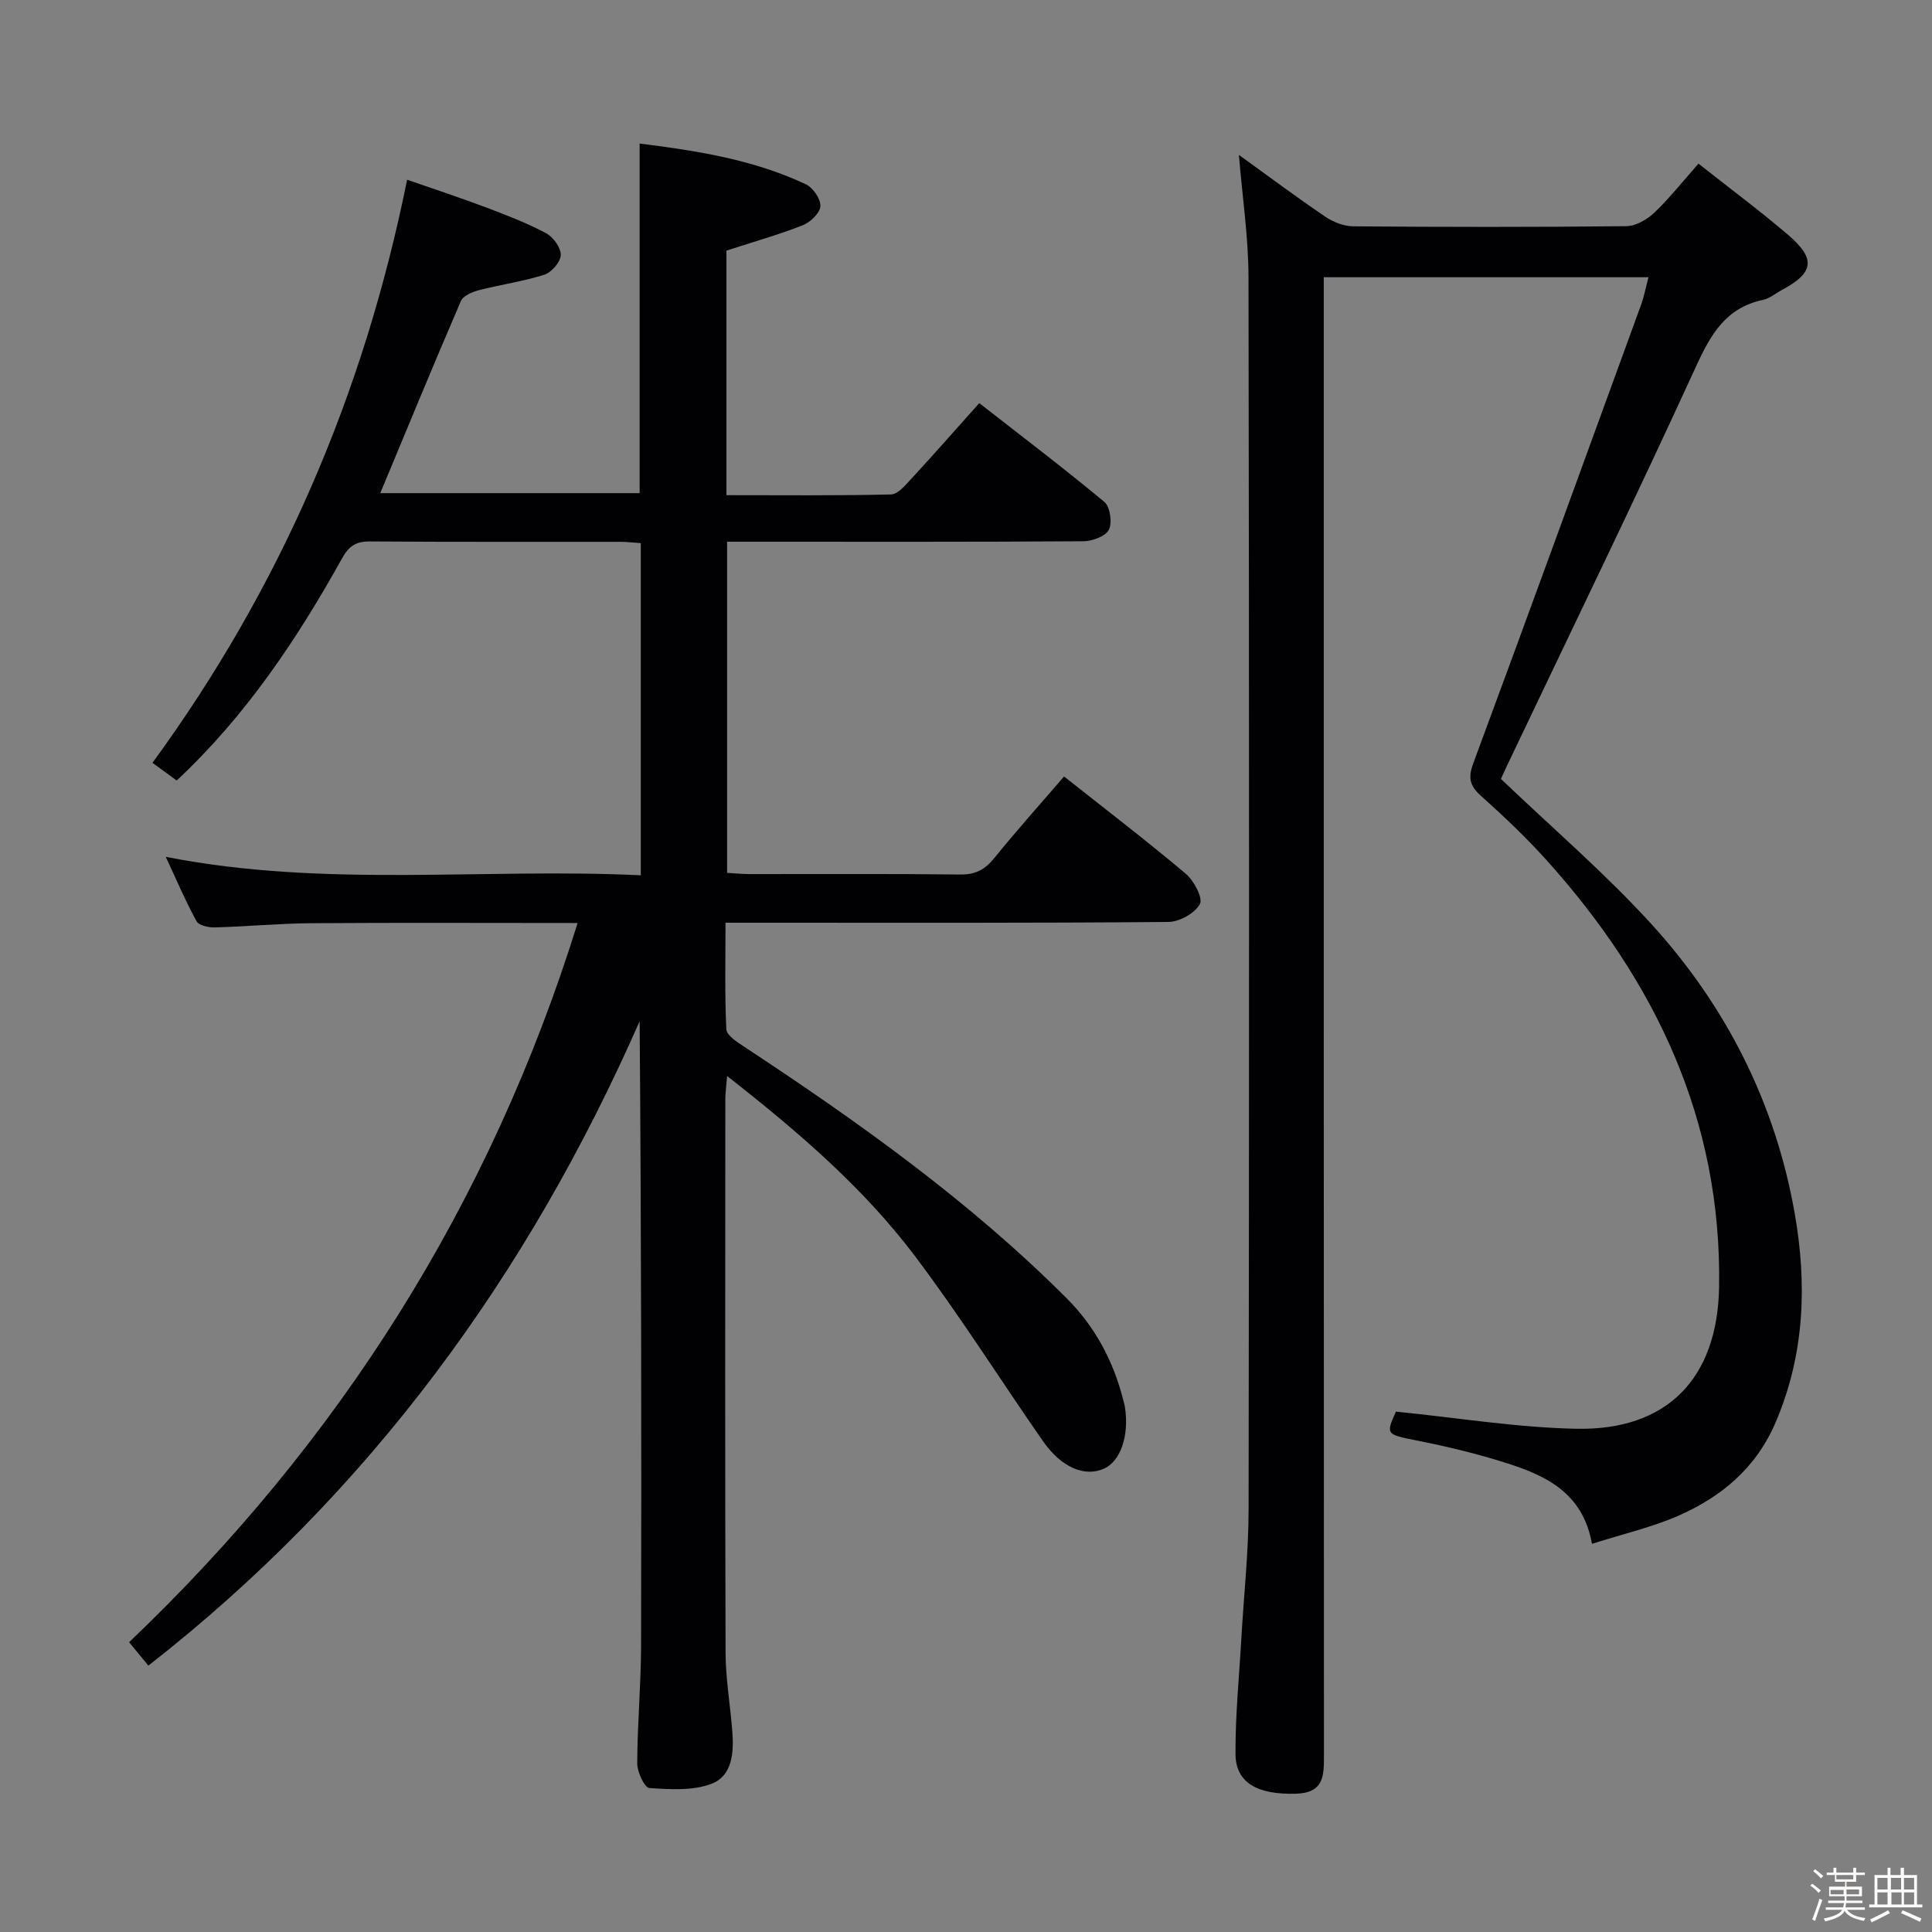 <svg enable-background="new 0 0 400 400" viewBox="0 0 400 400" xmlns="http://www.w3.org/2000/svg"><rect x="0" y="0" width="400" height="400" fill="#808080" stroke="none"/><path d="m374.8 390.4.4-.4c.7.5 1.3 1 1.8 1.4l-.5.5c-.5-.6-1.1-1.1-1.7-1.5zm1 7.3-.6-.3c.5-1.4 1.1-2.8 1.5-4.3.2.1.4.2.6.3-.5 1.3-1 2.8-1.5 4.3zm-.4-10.3.4-.4c.4.3 1 .8 1.7 1.4l-.5.5c-.4-.5-1-1-1.6-1.5zm2.5.3h1.7v-1h.6v1h3.5v-1h.6v1h1.8v.5h-1.8v1.4h-2v1h3.2v2h-3.2v.9h3.3v.5h-3.4c0 .3-.1.6-.1.9h4v.5h-3.7c.7.9 1.9 1.5 3.8 1.7-.1.2-.2.4-.3.6-2.1-.4-3.5-1.1-4-2.1-.4 1-1.8 1.7-4 2.2-.1-.2-.2-.4-.3-.6 2.1-.4 3.4-1 3.8-1.8h-3.4v-.5h3.6c.1-.3.1-.6.2-.9h-3.3v-.5h3.4c0-.3 0-.6 0-.9h-3.2v-2h3.3v-1h-2.1v-1.4h-1.7v-.5zm1.1 3.5v1h2.7c0-.3 0-.4 0-.4 0-.1 0-.2 0-.2 0-.1 0-.2 0-.3h-2.7zm1.2-3v.9h3.5v-.9zm4.7 3h-2.6v.6.4h2.6z" fill="#fcfbfa"/><path d="m393.6 386.7h.6v1.5h2.7v6.1h1.1v.6h-11v-.6h1.1v-6.1h2.7v-1.5h.6v1.5h2.1v-1.5zm-2.7 8.8.4.6c-1.2.6-2.5 1.3-3.8 1.9-.1-.2-.2-.4-.3-.6 1.2-.6 2.5-1.2 3.7-1.9zm-2.2-6.7v2.4h2.1v-2.4zm0 3v2.5h2.1v-2.5zm2.8-3v2.4h2.1v-2.4zm.1 3v2.5h2.1v-2.5h-2.2zm5.9 6.1c-1.4-.7-2.7-1.3-3.9-1.8l.3-.6c1.5.6 2.7 1.2 3.9 1.7zm-1.2-9.1h-2.1v2.4h2.1zm-2.1 3v2.5h2.1v-2.5z" fill="#fcfbfa"/><g fill="#010104"><path d="m119.59 191.1c-18.89 0-37.04-.09-55.18.04-6.64.05-13.28.69-19.93.87-1.29.04-3.31-.4-3.79-1.28-2.27-4.15-4.13-8.53-6.37-13.33 33.07 6.48 65.67 2.25 98.35 3.82 0-23.34 0-45.9 0-68.76-1.53-.11-2.82-.28-4.11-.28-17.33-.02-34.66.05-51.99-.08-2.9-.02-4.35.98-5.75 3.5-9.33 16.76-19.92 32.62-34.24 46-1.9-1.39-3.61-2.64-5.01-3.67 26.42-36.18 43.72-76.14 52.72-120.72 5.31 1.85 10.91 3.69 16.41 5.76 4.19 1.58 8.41 3.21 12.35 5.31 1.48.79 3.09 2.99 3.05 4.51-.03 1.43-1.89 3.6-3.39 4.08-4.39 1.41-9.03 2.04-13.52 3.2-1.38.36-3.28 1.14-3.76 2.24-5.65 13.1-11.08 26.3-16.7 39.79h53.7c0-24.03 0-47.91 0-72.38 11.83 1.48 23.55 3.31 34.44 8.45 1.47.69 3.09 3.07 2.98 4.54-.1 1.43-2.1 3.32-3.68 3.94-5.06 1.98-10.32 3.47-15.77 5.24v50.63c11.51 0 22.8.12 34.07-.15 1.43-.03 2.98-1.92 4.18-3.21 4.62-5.01 9.12-10.13 14.1-15.7 8.76 6.85 17.49 13.46 25.89 20.45 1.2 1 1.68 4.31.94 5.76-.7 1.37-3.43 2.37-5.28 2.39-22.66.16-45.33.1-67.99.1-1.8 0-3.6 0-5.77 0v68.56c1.58.09 3.18.25 4.78.25 14.5.02 29-.09 43.49.09 3.21.04 5.16-1.07 7.1-3.47 4.59-5.68 9.48-11.12 14.39-16.83 8.59 6.8 17.05 13.27 25.18 20.12 1.7 1.43 3.62 5.03 2.94 6.29-1.02 1.91-4.23 3.69-6.52 3.71-28.33.25-56.66.16-84.99.16-1.99 0-3.97 0-6.7 0 0 7.53-.18 14.8.17 22.05.06 1.26 2.2 2.64 3.63 3.58 23.66 15.58 46.68 31.97 66.8 52.09 5.93 5.94 9.7 13.01 11.74 21.08.12.48.28.96.35 1.45.93 5.97-.91 11.3-4.4 12.81-3.99 1.73-8.78-.29-12.58-5.75-8.84-12.69-17.09-25.82-26.39-38.16-10.76-14.29-24.3-25.91-38.99-37.41-.16 2.1-.37 3.49-.37 4.88-.02 38.16-.07 76.32.05 114.48.02 5.46.98 10.91 1.4 16.38.33 4.3 0 9.14-4.27 10.78-3.88 1.49-8.61 1.18-12.91.89-.99-.07-2.52-3.31-2.51-5.09.03-8.15.78-16.29.8-24.44.09-42.99.04-85.98-.3-129.22-23.13 52.59-55.99 97.71-101.71 133.41-1.24-1.51-2.37-2.88-3.99-4.85 43.61-41.55 74.78-90.82 92.86-148.9z"/><path d="m329.6 319.64c-1.87-10.49-9.41-14.07-17.52-16.67-6.15-1.97-12.47-3.48-18.8-4.74-6.25-1.25-6.41-1.21-4.27-5.97 12.71 1.27 25.01 3.3 37.34 3.55 18.82.39 29.25-10.43 29.57-29.34.57-34.48-13.12-63.28-35.73-88.39-4.23-4.7-8.84-9.07-13.55-13.29-2.34-2.09-2.74-3.73-1.61-6.77 11.71-31.61 23.22-63.3 34.76-94.98.61-1.69.94-3.48 1.51-5.64-22.47 0-44.51 0-67.23 0v6.34c0 99.83-.01 199.65.04 299.48 0 4.31.12 7.98-5.84 8.15-7.83.21-12.42-2.19-12.47-8.16-.06-7.95.75-15.92 1.2-23.87.51-8.96 1.5-17.91 1.51-26.87.12-84.99.13-169.99-.02-254.98-.01-8.37-1.28-16.75-1.99-25.42 5.95 4.29 11.8 8.66 17.83 12.76 1.66 1.13 3.88 2.01 5.85 2.03 18.83.15 37.66.17 56.49-.03 1.97-.02 4.32-1.35 5.82-2.78 3.22-3.07 6-6.6 9.16-10.17 6.3 4.98 12.59 9.65 18.53 14.72 5.84 4.99 5.38 7.88-1.22 11.41-1.32.71-2.55 1.78-3.96 2.08-7.66 1.63-10.79 7.08-13.86 13.79-12.67 27.66-25.99 55.02-39.06 82.5-.56 1.18-1.1 2.38-1.33 2.88 10.64 10.18 21.54 19.51 31.13 30.03 15.52 17.03 25.7 37.14 29.7 59.96 2.56 14.59 2.07 29.03-3.88 43.06-4.06 9.59-11.24 15.57-20.28 19.54-5.41 2.35-11.27 3.7-17.82 5.79z"/></g></svg>